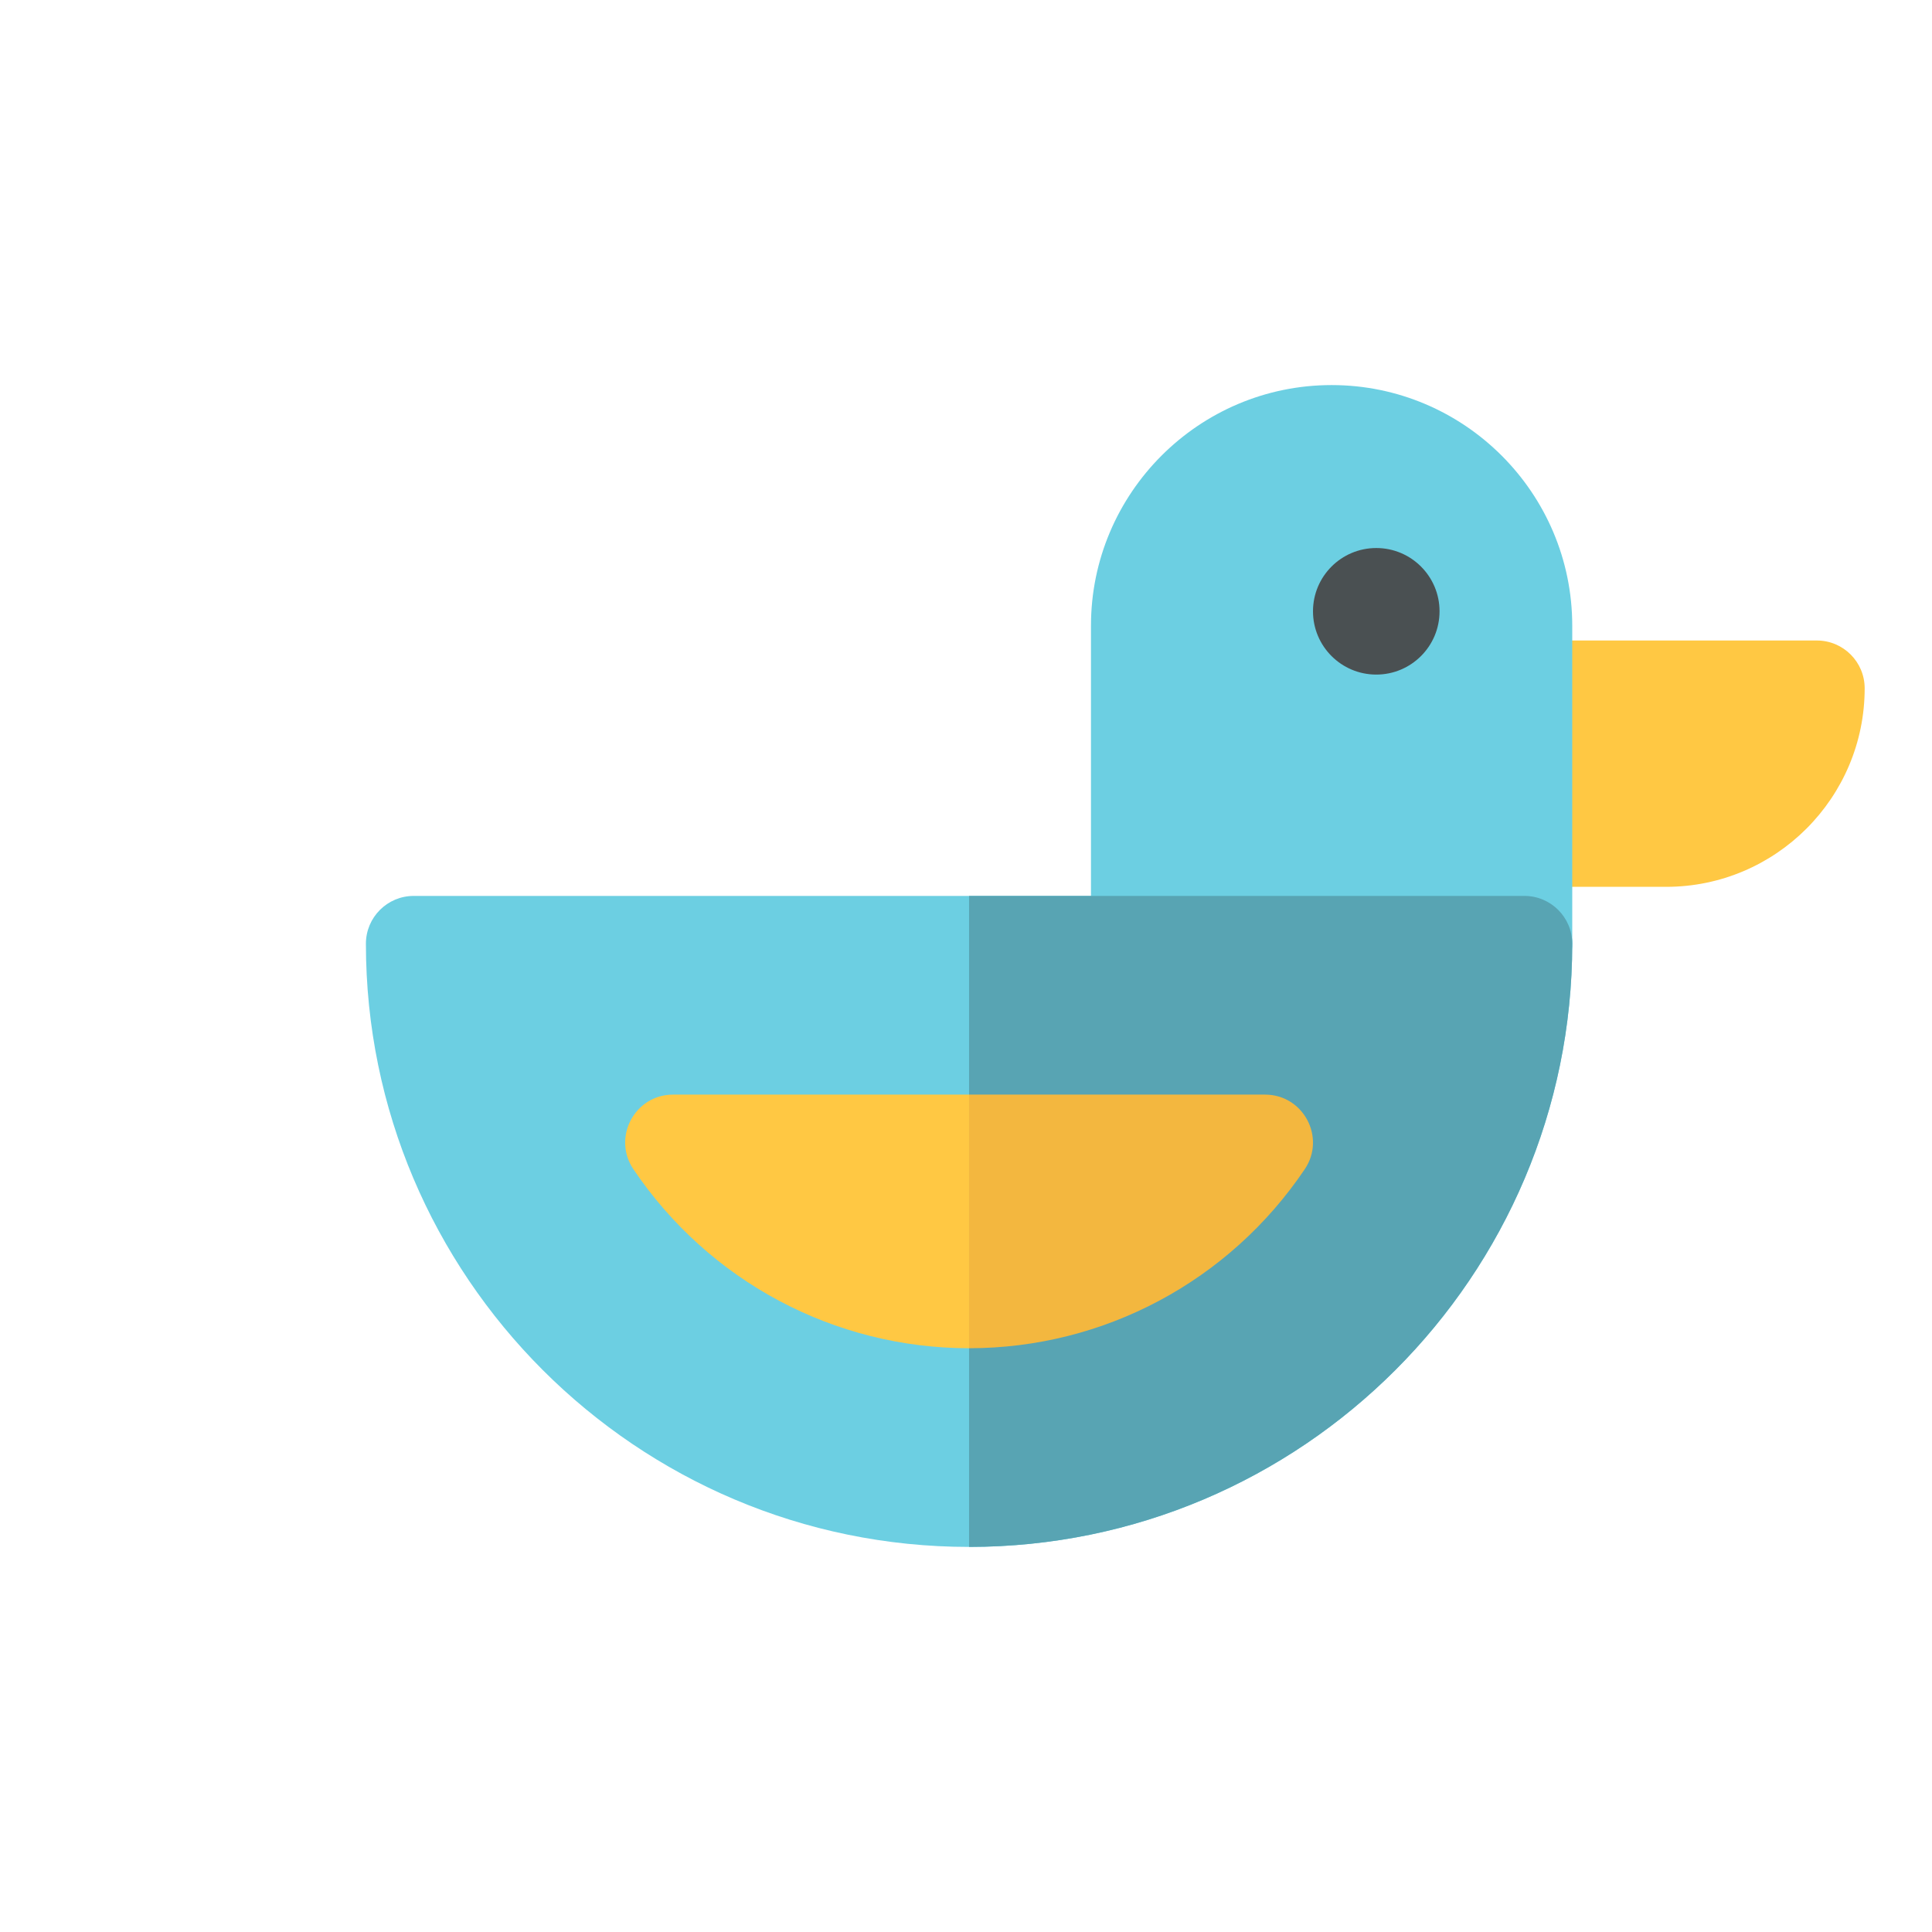 <svg width="660" height="660" xmlns="http://www.w3.org/2000/svg">
 <g id="Layer_1">
  <title>Layer 1</title>
  <g id="svg_1">
   <path id="svg_2" d="m569.189,302.957l-48.428,0c-9.024,0 -16.34,-7.316 -16.34,-16.34l0,-51.471c0,-9.024 7.316,-16.34 16.34,-16.34l99.898,0c9.024,0 16.34,7.316 16.34,16.34c0.001,37.39 -30.419,67.811 -67.81,67.811z" fill="#FFC843"/>
   <g id="svg_3">
    <path id="svg_4" d="m520.763,338.74l-131.729,0c-9.024,0 -16.34,-7.316 -16.34,-16.34l0,-108.647c0,-45.327 36.877,-82.204 82.204,-82.204c45.328,0 82.205,36.877 82.205,82.204l0,108.647c0,9.025 -7.316,16.34 -16.34,16.34z" fill="#6CCFE2"/>
    <path id="svg_5" d="m331.051,528.451c-113.616,0 -206.051,-92.434 -206.051,-206.051c0,-9.024 7.316,-16.34 16.34,-16.34l379.421,0c9.024,0 16.34,7.316 16.34,16.34c0.001,113.617 -92.433,206.051 -206.05,206.051z" fill="#6CCFE2"/>
   </g>
   <path id="svg_6" d="m331.051,460.574c-46.016,0 -88.888,-22.867 -114.681,-61.169c-7.297,-10.832 0.483,-25.468 13.553,-25.468l202.256,0c13.056,0 20.857,14.622 13.553,25.468c-25.793,38.302 -68.665,61.169 -114.681,61.169z" fill="#FFC843"/>
   <path id="svg_7" d="m520.763,306.059l-189.711,0l0,222.391c113.617,0 206.051,-92.434 206.051,-206.051c0,-9.024 -7.316,-16.34 -16.34,-16.34z" fill="#58A4B3"/>
   <path id="svg_8" d="m432.178,373.937l-101.127,0l0,86.637c46.016,0 88.889,-22.867 114.68,-61.169c7.305,-10.845 -0.496,-25.468 -13.553,-25.468z" fill="#F3B73F"/>
   <circle id="svg_9" cx="470.154" cy="208.83" r="21.616" fill="#4A5052"/>
   <g id="svg_10"/>
   <g id="svg_11"/>
   <g id="svg_12"/>
   <g id="svg_13"/>
   <g id="svg_14"/>
   <g id="svg_15"/>
   <g id="svg_16"/>
   <g id="svg_17"/>
   <g id="svg_18"/>
   <g id="svg_19"/>
   <g id="svg_20"/>
   <g id="svg_21"/>
   <g id="svg_22"/>
   <g id="svg_23"/>
   <g id="svg_24"/>
  </g>
 </g>

</svg>